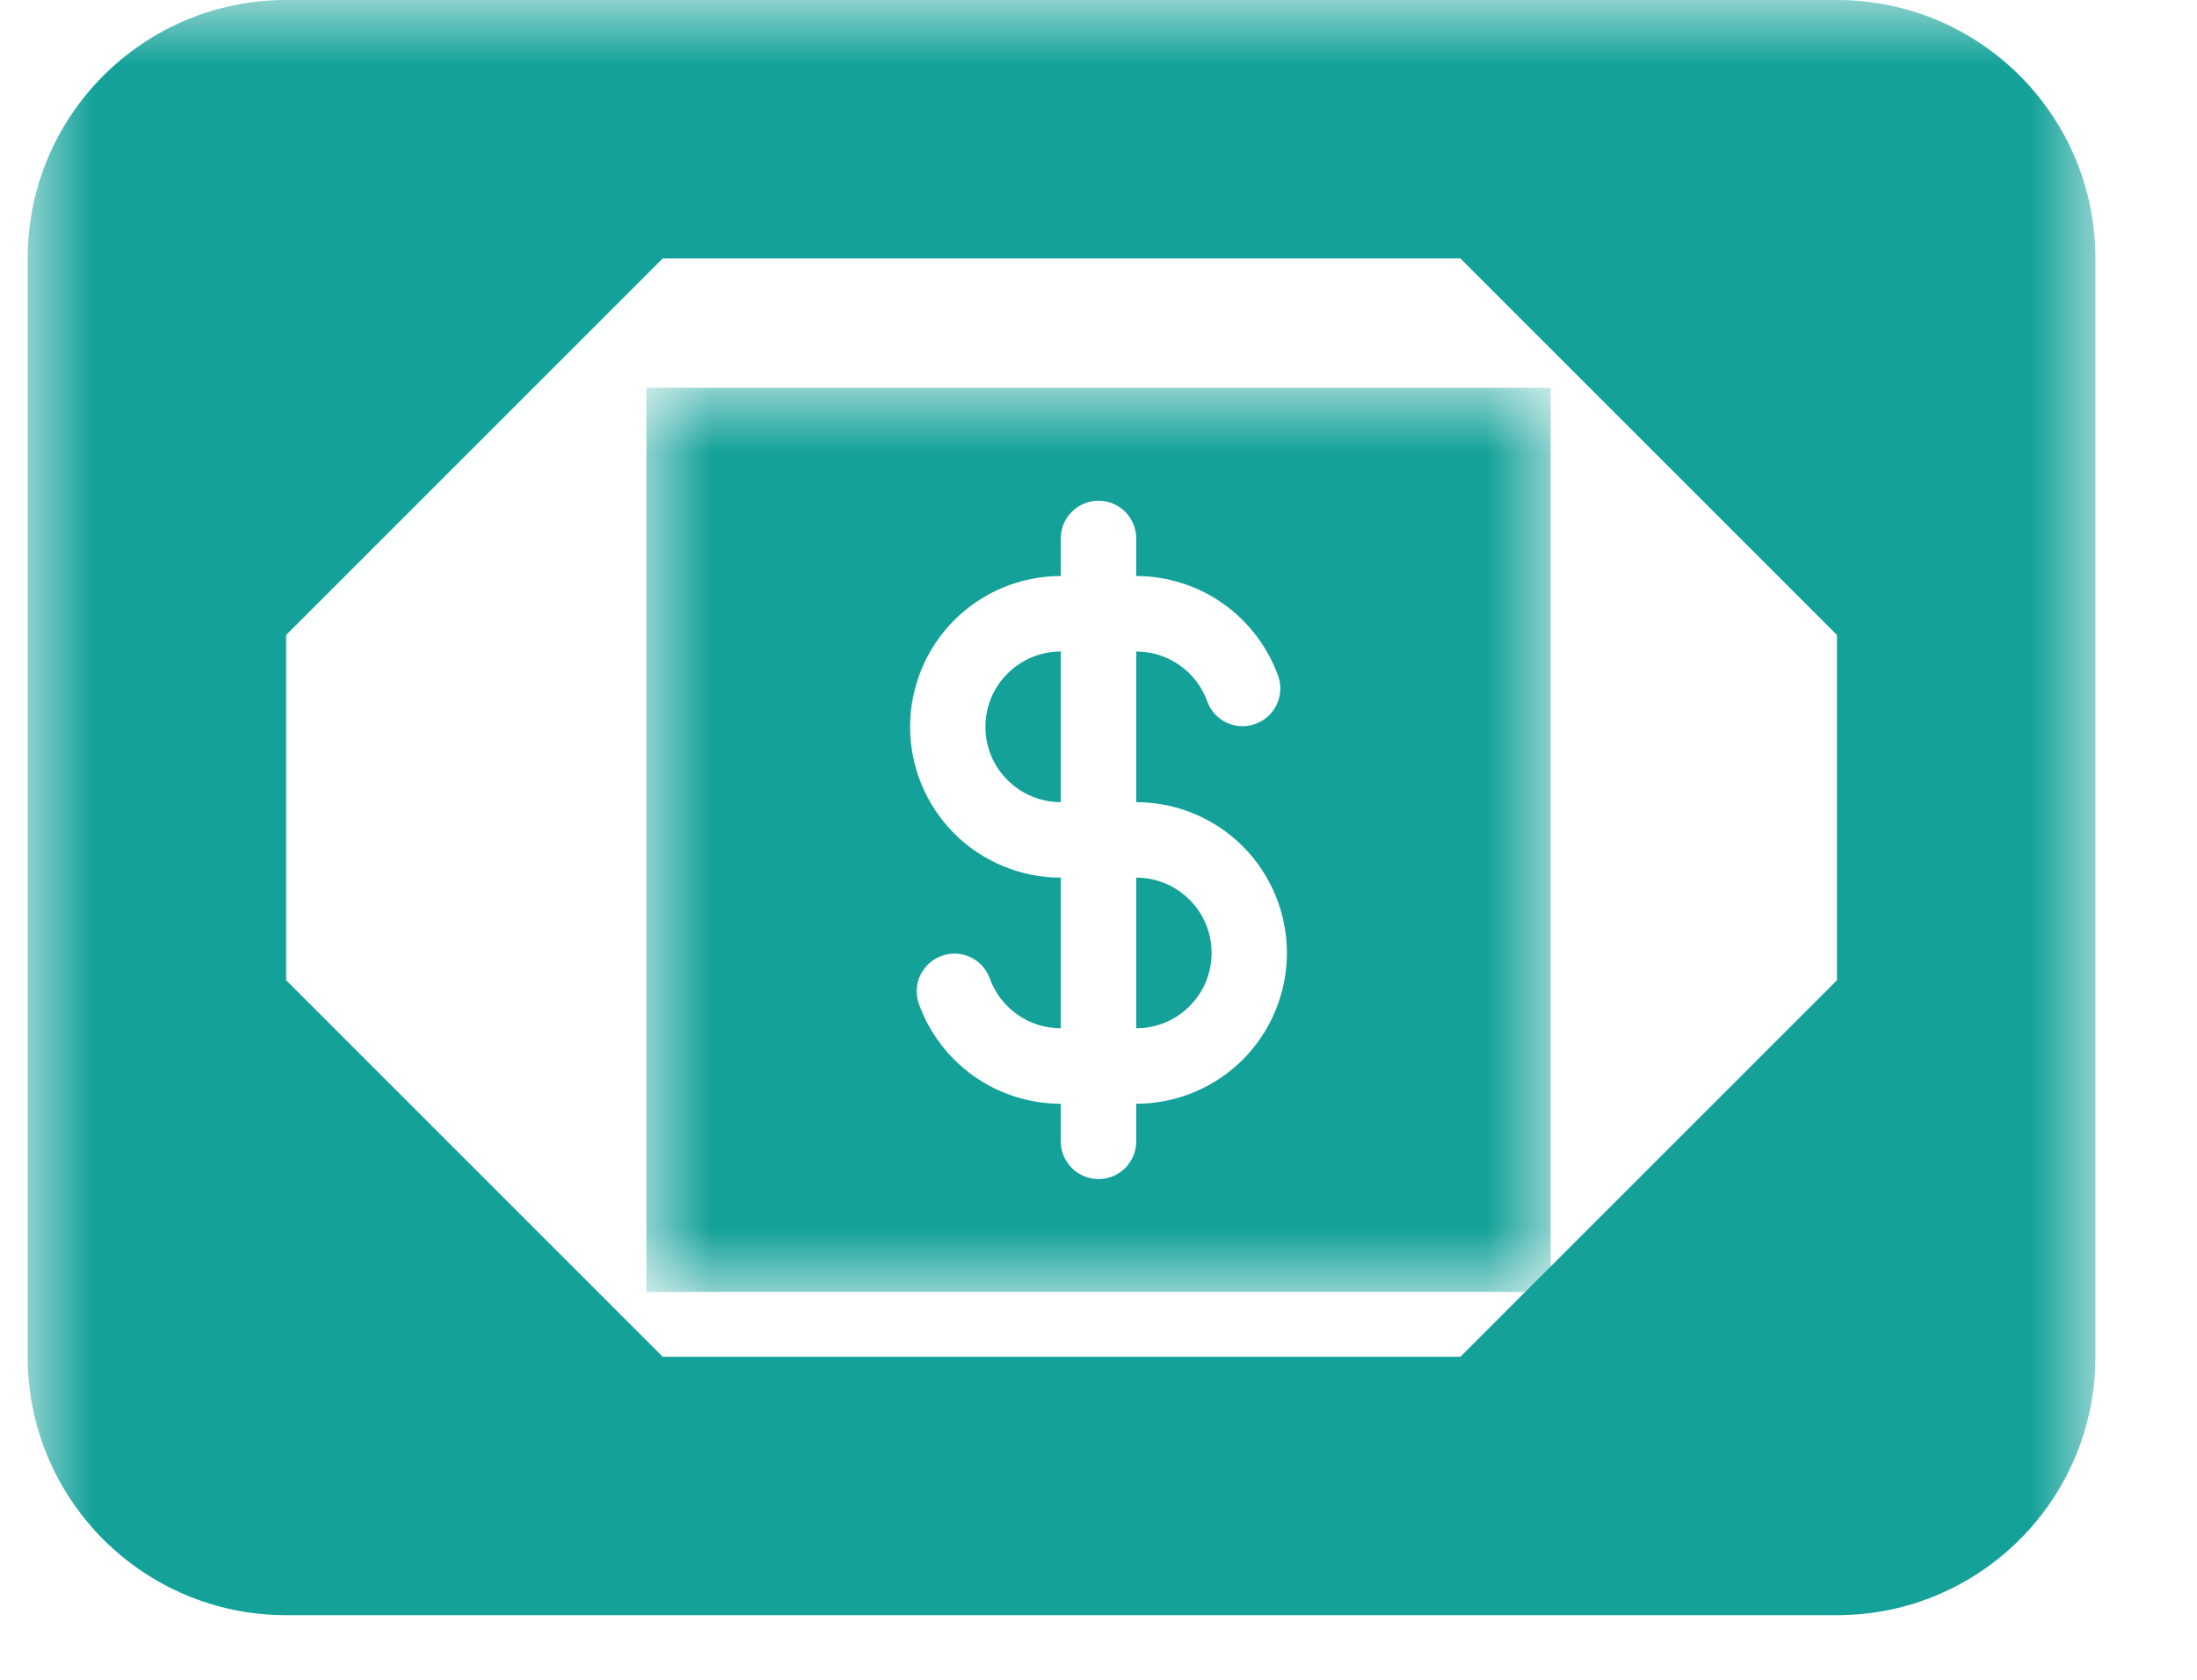 <svg width="17" height="13" viewBox="0 0 17 13" fill="none" xmlns="http://www.w3.org/2000/svg">
<mask id="path-1-outside-1_1261_698" maskUnits="userSpaceOnUse" x="0.214" y="0" width="16" height="13" fill="black">
<rect fill="white" x="0.214" width="16" height="13"/>
<path fill-rule="evenodd" clip-rule="evenodd" d="M1.214 2C1.214 1.448 1.662 1 2.214 1H14.214C14.767 1 15.214 1.448 15.214 2V10.5C15.214 11.052 14.767 11.5 14.214 11.5H2.214C1.662 11.5 1.214 11.052 1.214 10.5V2ZM3.839 1.875H2.089V3.625L3.839 1.875ZM14.339 1.875H12.589L14.339 3.625V1.875ZM3.839 10.625H2.089V8.875L3.839 10.625ZM14.339 10.625H12.589L14.339 8.875V10.625Z"/>
</mask>
<path d="M2.089 1.875V0.875H1.089V1.875H2.089ZM3.839 1.875L4.546 2.582L6.253 0.875H3.839V1.875ZM2.089 3.625H1.089V6.039L2.796 4.332L2.089 3.625ZM12.589 1.875V0.875H10.175L11.882 2.582L12.589 1.875ZM14.339 1.875H15.339V0.875H14.339V1.875ZM14.339 3.625L13.632 4.332L15.339 6.039V3.625H14.339ZM2.089 10.625H1.089V11.625H2.089V10.625ZM3.839 10.625V11.625H6.253L4.546 9.918L3.839 10.625ZM2.089 8.875L2.796 8.168L1.089 6.461V8.875H2.089ZM12.589 10.625L11.882 9.918L10.175 11.625H12.589V10.625ZM14.339 10.625V11.625H15.339V10.625H14.339ZM14.339 8.875H15.339V6.461L13.632 8.168L14.339 8.875ZM2.214 0C1.11 0 0.214 0.895 0.214 2H2.214V2V0ZM14.214 0H2.214V2H14.214V0ZM16.214 2C16.214 0.895 15.319 0 14.214 0V2H16.214ZM16.214 10.5V2H14.214V10.5H16.214ZM14.214 12.5C15.319 12.5 16.214 11.605 16.214 10.5H14.214V12.5ZM2.214 12.5H14.214V10.5H2.214V12.5ZM0.214 10.5C0.214 11.605 1.11 12.5 2.214 12.5V10.5H2.214H0.214ZM0.214 2V10.5H2.214V2H0.214ZM2.089 2.875H3.839V0.875H2.089V2.875ZM3.089 3.625V1.875H1.089V3.625H3.089ZM3.132 1.168L1.382 2.918L2.796 4.332L4.546 2.582L3.132 1.168ZM12.589 2.875H14.339V0.875H12.589V2.875ZM15.046 2.918L13.296 1.168L11.882 2.582L13.632 4.332L15.046 2.918ZM13.339 1.875V3.625H15.339V1.875H13.339ZM2.089 11.625H3.839V9.625H2.089V11.625ZM1.089 8.875V10.625H3.089V8.875H1.089ZM4.546 9.918L2.796 8.168L1.382 9.582L3.132 11.332L4.546 9.918ZM12.589 11.625H14.339V9.625H12.589V11.625ZM13.632 8.168L11.882 9.918L13.296 11.332L15.046 9.582L13.632 8.168ZM15.339 10.625V8.875H13.339V10.625H15.339Z" fill="#13A199" mask="url(#path-1-outside-1_1261_698)"/>
<g clip-path="url(#clip0_1261_698)">
<mask id="mask0_1261_698" style="mask-type:luminance" maskUnits="userSpaceOnUse" x="5" y="3" width="7" height="7">
<path d="M5 3H12V10H5V3Z" fill="white"/>
</mask>
<g mask="url(#mask0_1261_698)">
<path d="M7.625 5.625C7.625 5.47 7.686 5.322 7.796 5.213C7.905 5.103 8.054 5.042 8.208 5.042V6.208C8.054 6.208 7.905 6.147 7.796 6.037C7.686 5.928 7.625 5.78 7.625 5.625ZM9.375 7.375C9.375 7.53 9.314 7.678 9.204 7.787C9.095 7.897 8.946 7.958 8.792 7.958V6.792C8.946 6.792 9.095 6.853 9.204 6.963C9.314 7.072 9.375 7.22 9.375 7.375Z" fill="#13A199"/>
<path fill-rule="evenodd" clip-rule="evenodd" d="M12 3H5V10H12V3ZM8.5 3.875C8.577 3.875 8.652 3.906 8.706 3.96C8.761 4.015 8.792 4.089 8.792 4.167V4.458C9.033 4.458 9.268 4.533 9.465 4.672C9.662 4.812 9.811 5.009 9.892 5.236C9.916 5.309 9.911 5.388 9.877 5.456C9.844 5.525 9.784 5.578 9.712 5.603C9.64 5.629 9.561 5.625 9.492 5.593C9.422 5.56 9.369 5.502 9.342 5.43C9.302 5.317 9.227 5.218 9.129 5.149C9.03 5.079 8.912 5.042 8.792 5.042V6.208C9.101 6.208 9.398 6.331 9.617 6.55C9.835 6.769 9.958 7.066 9.958 7.375C9.958 7.684 9.835 7.981 9.617 8.2C9.398 8.419 9.101 8.542 8.792 8.542V8.833C8.792 8.911 8.761 8.985 8.706 9.04C8.652 9.094 8.577 9.125 8.5 9.125C8.423 9.125 8.348 9.094 8.294 9.04C8.239 8.985 8.208 8.911 8.208 8.833V8.542C7.967 8.542 7.732 8.467 7.535 8.328C7.338 8.188 7.189 7.991 7.108 7.764C7.084 7.691 7.089 7.612 7.123 7.544C7.157 7.475 7.216 7.422 7.288 7.397C7.36 7.371 7.439 7.375 7.508 7.407C7.578 7.44 7.631 7.498 7.658 7.57C7.698 7.683 7.773 7.782 7.871 7.851C7.97 7.921 8.088 7.958 8.208 7.958V6.792C7.899 6.792 7.602 6.669 7.383 6.45C7.165 6.231 7.042 5.934 7.042 5.625C7.042 5.316 7.165 5.019 7.383 4.8C7.602 4.581 7.899 4.458 8.208 4.458V4.167C8.208 4.089 8.239 4.015 8.294 3.96C8.348 3.906 8.423 3.875 8.5 3.875Z" fill="#13A199"/>
</g>
</g>
<defs>
<clipPath id="clip0_1261_698">
<rect width="7" height="7" fill="white" transform="translate(5 3)"/>
</clipPath>
</defs>
</svg>
